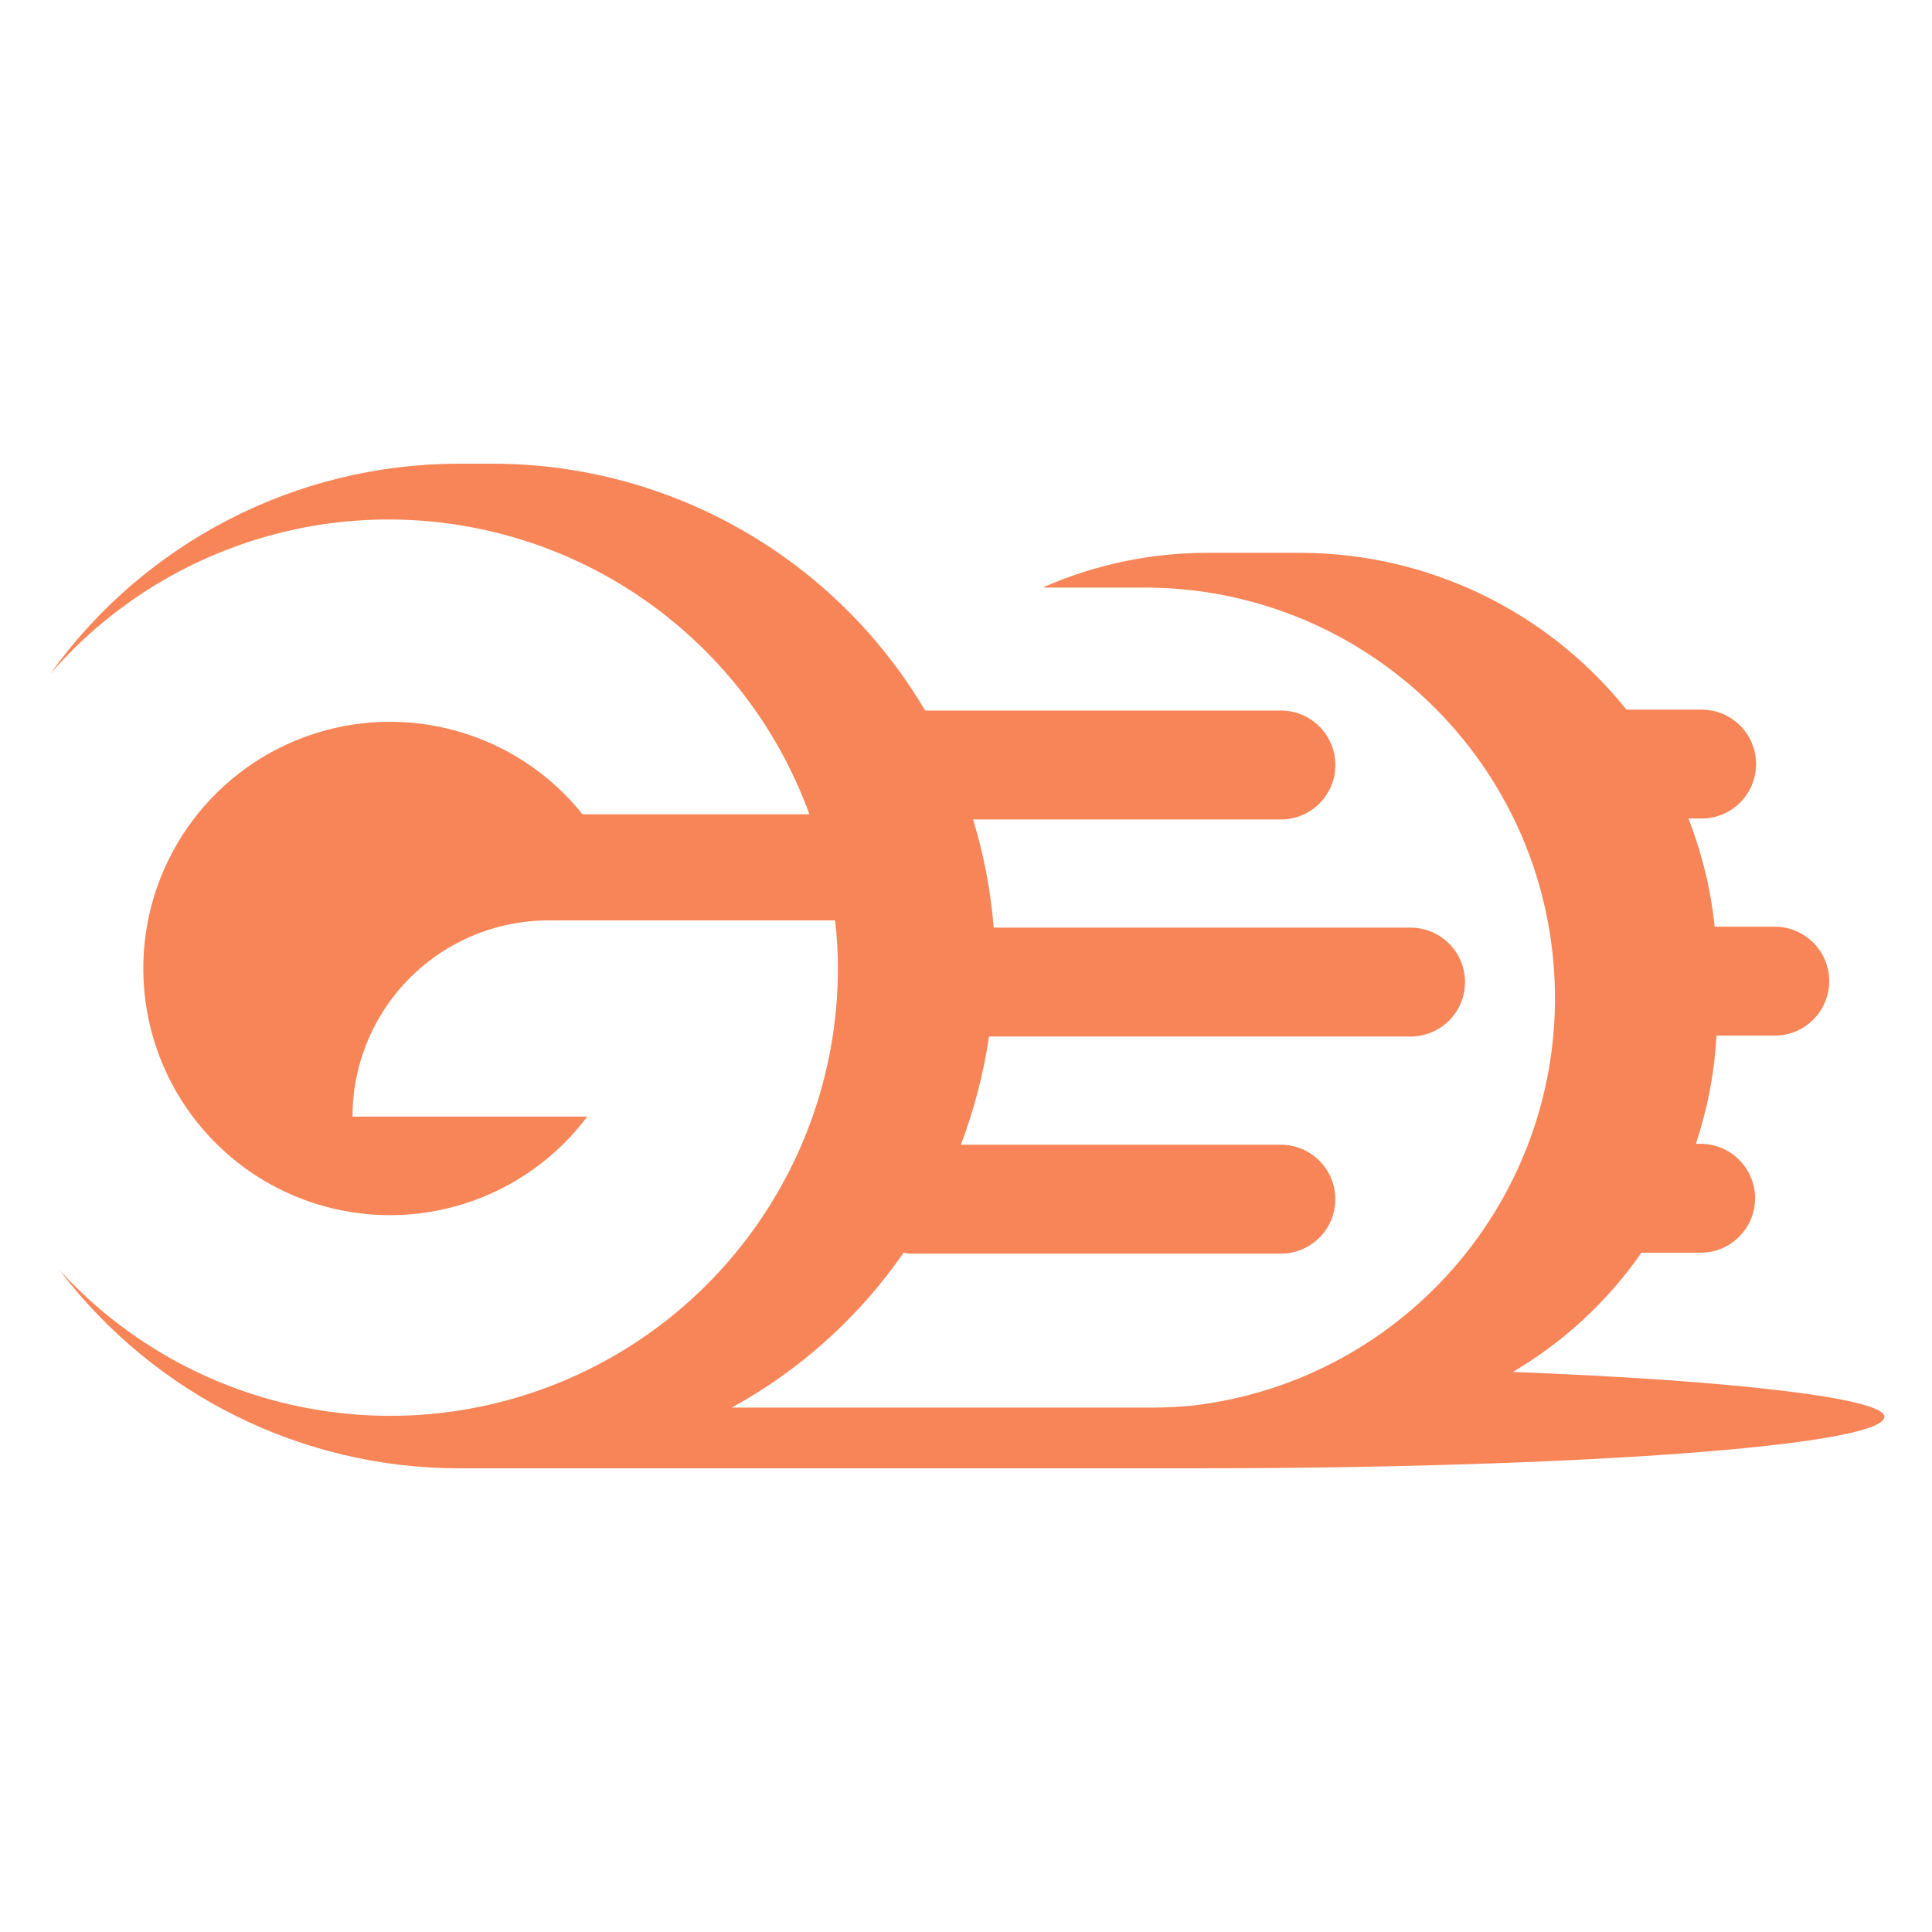 <svg xmlns="http://www.w3.org/2000/svg" width="500" height="500" viewBox="0 0 500 500">
  <path fill="#f78557" d="M391.52,355.06 C404.708,347.293 416.062,336.767 424.804,324.203 L440.111,324.203 C447.895,324.203 454.205,317.893 454.205,310.109 C454.205,302.325 447.895,296.015 440.111,296.015 L438.897,296.015 C441.913,286.96 443.709,277.544 444.236,268.014 L459.301,268.014 C467.085,268.014 473.395,261.704 473.395,253.92 C473.395,246.136 467.085,239.826 459.301,239.826 L443.751,239.826 C442.758,230.229 440.473,220.81 436.956,211.825 L439.868,211.825 C445.022,212.013 449.868,209.37 452.5,204.935 C455.133,200.5 455.133,194.981 452.5,190.546 C449.868,186.111 445.022,183.468 439.868,183.656 L420.921,183.656 C400.417,158.058 369.416,143.134 336.619,143.073 L312.556,143.073 C297.834,143.048 283.271,146.113 269.808,152.071 L295.065,152.071 C351.571,151.461 398.662,195.202 402.217,251.599 C405.773,307.997 364.548,357.305 308.412,363.797 C305.257,364.039 302.103,364.282 298.705,364.282 L189.389,364.282 C207.118,354.552 222.341,340.83 233.854,324.203 C234.647,324.404 235.465,324.485 236.281,324.446 L331.485,324.446 C339.269,324.446 345.579,318.136 345.579,310.352 C345.579,302.568 339.269,296.258 331.485,296.258 L248.676,296.258 C252.099,287.212 254.54,277.824 255.957,268.257 L365.049,268.257 C372.833,268.257 379.143,261.947 379.143,254.163 C379.143,246.379 372.833,240.069 365.049,240.069 L257.17,240.069 C256.403,230.57 254.613,221.182 251.831,212.068 L332.008,212.068 C339.587,211.792 345.589,205.567 345.589,197.983 C345.589,190.399 339.587,184.175 332.008,183.899 L239.436,183.899 C216.068,144.37 173.594,120.086 127.674,120 L118.452,120 C76.594,120.117 37.35,140.368 13,174.416 C39.909,143.38 81.237,128.908 121.629,136.376 C162.021,143.844 195.442,172.137 209.475,210.742 L150.766,210.742 C133.71,189.438 104.998,181.331 79.318,190.568 C53.638,199.806 36.669,224.345 37.092,251.632 C37.515,278.92 55.237,302.921 81.191,311.358 C107.145,319.794 135.592,310.801 151.979,288.978 L91.235,288.978 C91.225,275.508 96.572,262.587 106.096,253.063 C115.62,243.539 128.541,238.192 142.011,238.202 L216.12,238.202 C216.605,242.316 216.848,246.455 216.848,250.597 C216.82,298.399 187.444,341.278 142.879,358.569 C98.315,375.859 47.706,364.013 15.445,328.739 C39.978,361.001 78.165,379.96 118.695,380 L309.103,380 C407.742,380 487.676,374.176 487.676,366.653 C487.731,361.855 448.623,357.244 391.52,355.06 Z"/>
</svg>
